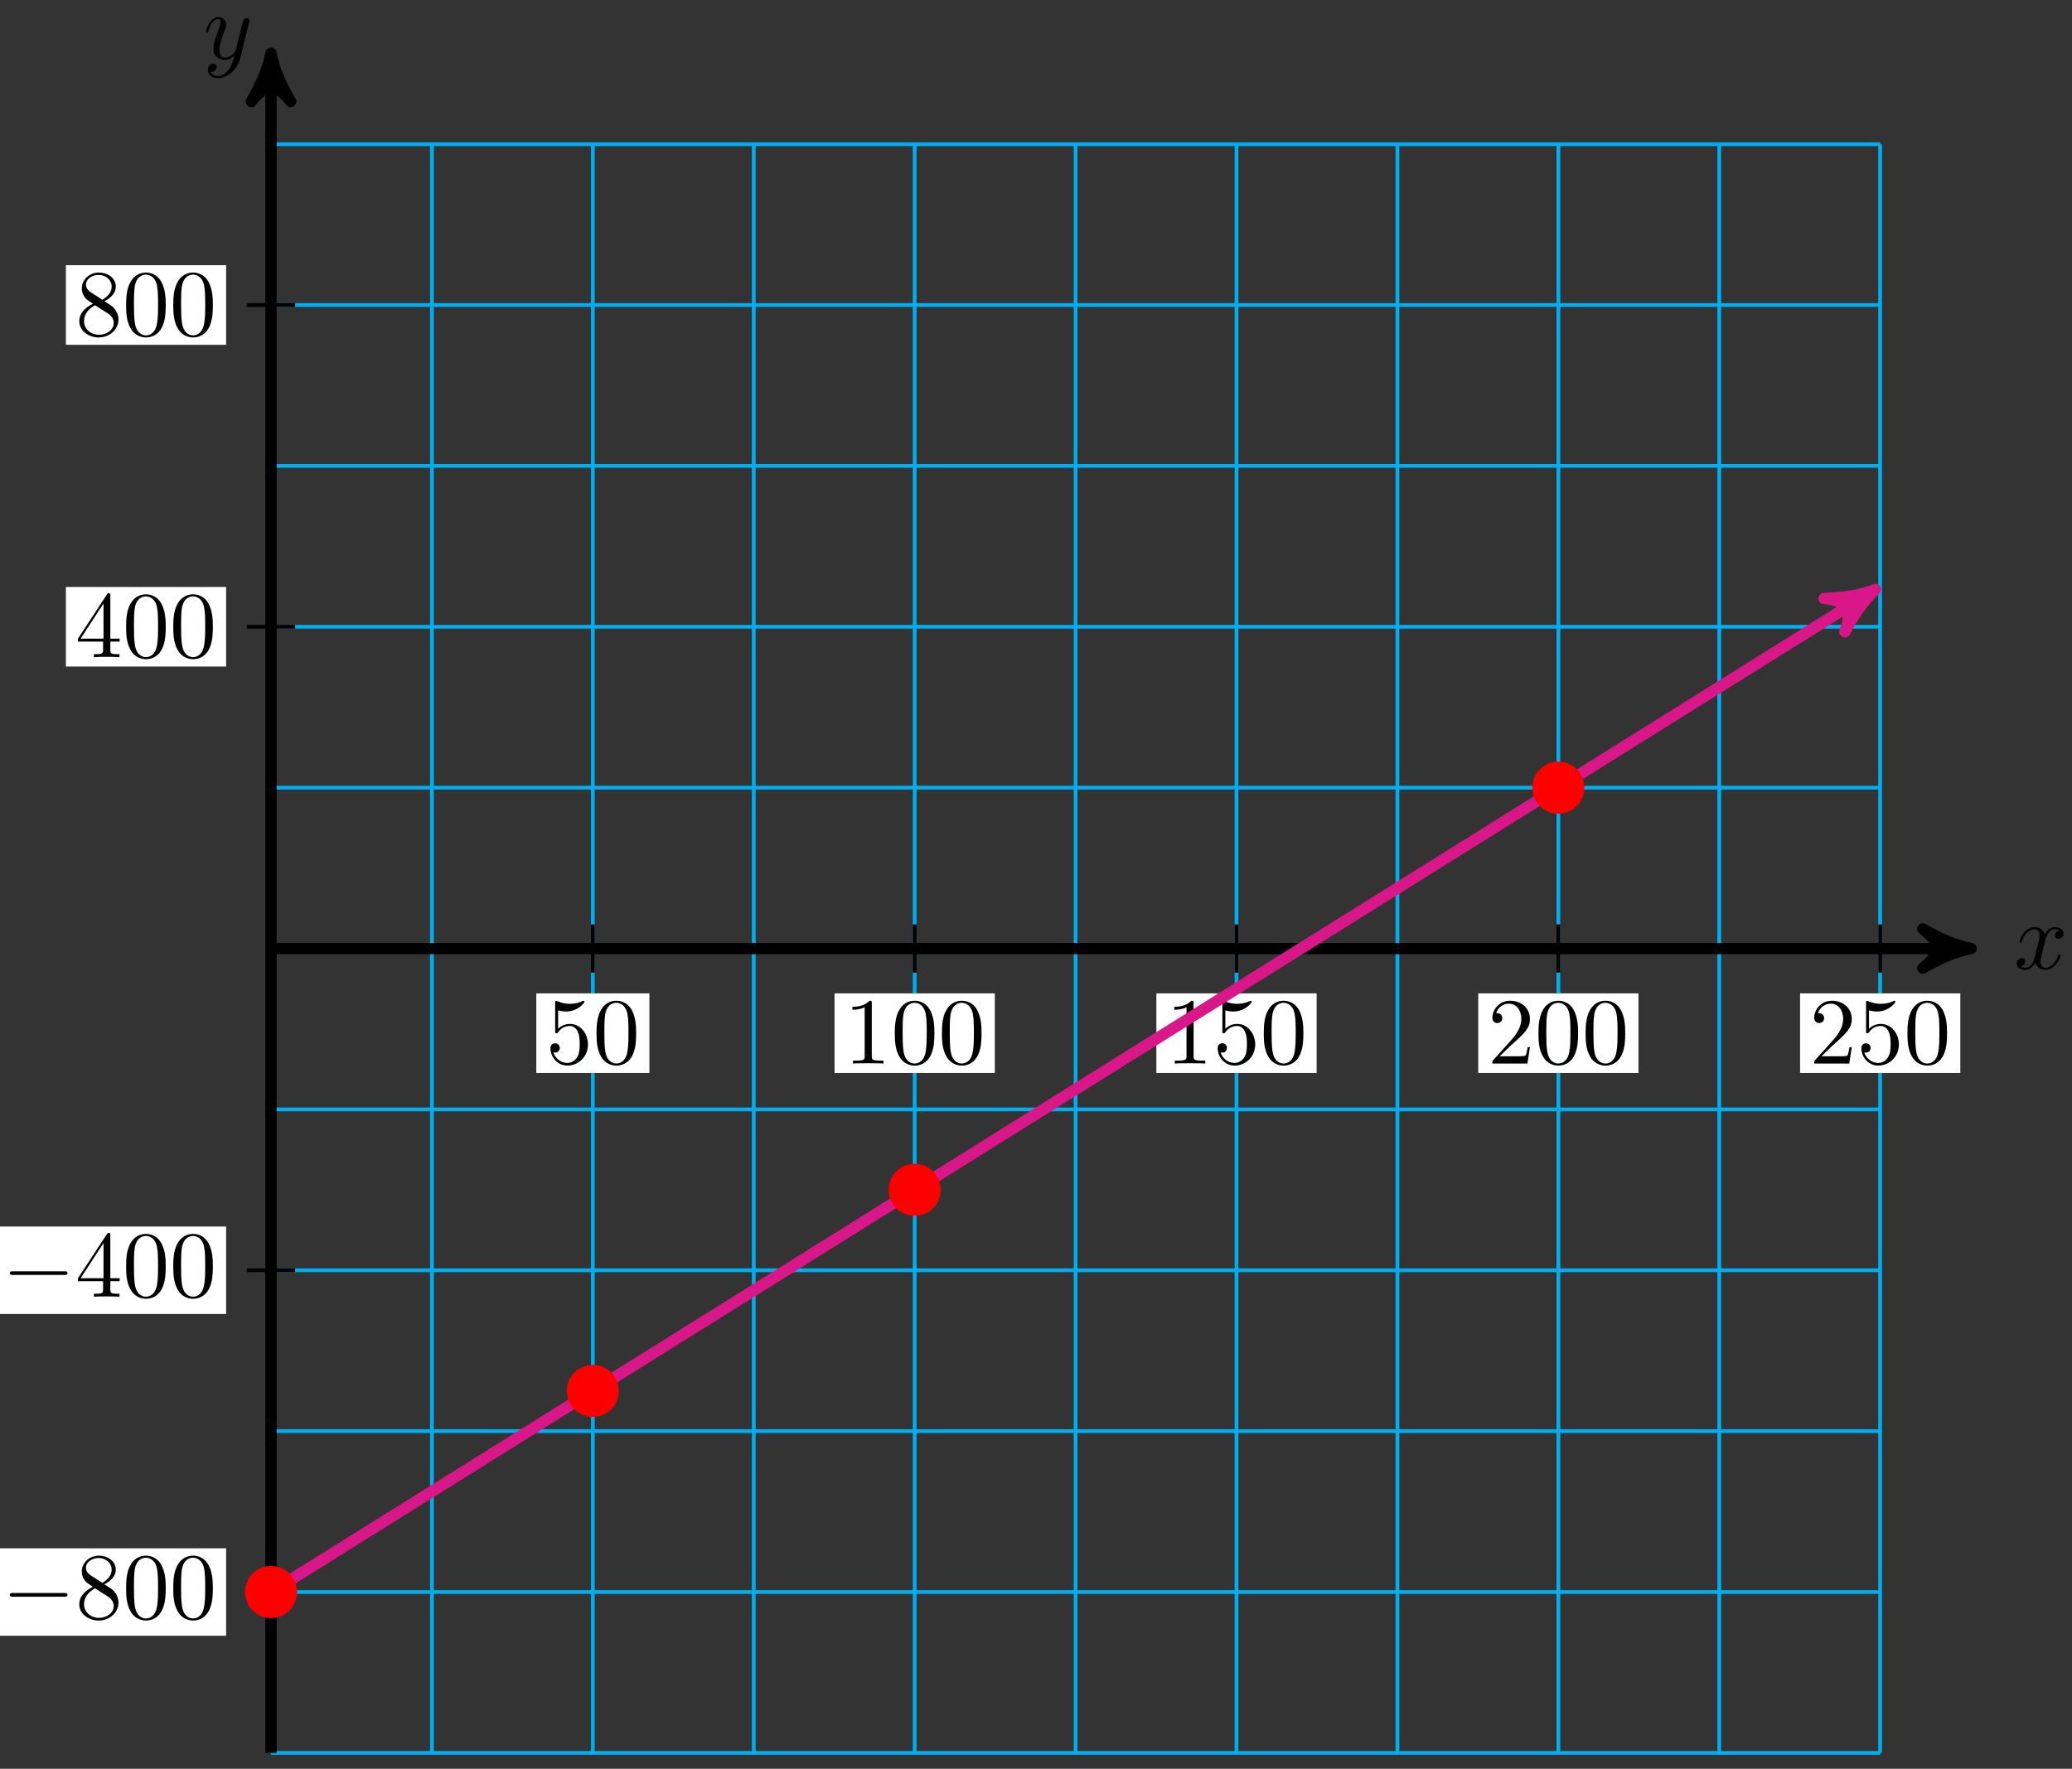 <?xml version="1.0" encoding="UTF-8"?>
<svg xmlns="http://www.w3.org/2000/svg" xmlns:xlink="http://www.w3.org/1999/xlink" width="219pt" height="187pt" viewBox="0 0 219 187" version="1.1">
<rect x="0" y="0" width="219" height="187" fill="#333333" stroke="none"/>
<defs>
<g>
<symbol overflow="visible" id="glyph0-0">
<path style="stroke:none;" d=""/>
</symbol>
<symbol overflow="visible" id="glyph0-1">
<path style="stroke:none;" d="M 3.328 -3.016 C 3.391 -3.266 3.625 -4.188 4.312 -4.188 C 4.359 -4.188 4.609 -4.188 4.812 -4.062 C 4.531 -4 4.344 -3.766 4.344 -3.516 C 4.344 -3.359 4.453 -3.172 4.719 -3.172 C 4.938 -3.172 5.25 -3.344 5.25 -3.75 C 5.25 -4.266 4.672 -4.406 4.328 -4.406 C 3.75 -4.406 3.406 -3.875 3.281 -3.656 C 3.031 -4.312 2.5 -4.406 2.203 -4.406 C 1.172 -4.406 0.594 -3.125 0.594 -2.875 C 0.594 -2.766 0.703 -2.766 0.719 -2.766 C 0.797 -2.766 0.828 -2.797 0.844 -2.875 C 1.188 -3.938 1.844 -4.188 2.188 -4.188 C 2.375 -4.188 2.719 -4.094 2.719 -3.516 C 2.719 -3.203 2.547 -2.547 2.188 -1.141 C 2.031 -0.531 1.672 -0.109 1.234 -0.109 C 1.172 -0.109 0.953 -0.109 0.734 -0.234 C 0.984 -0.297 1.203 -0.5 1.203 -0.781 C 1.203 -1.047 0.984 -1.125 0.844 -1.125 C 0.531 -1.125 0.297 -0.875 0.297 -0.547 C 0.297 -0.094 0.781 0.109 1.219 0.109 C 1.891 0.109 2.25 -0.594 2.266 -0.641 C 2.391 -0.281 2.75 0.109 3.344 0.109 C 4.375 0.109 4.938 -1.172 4.938 -1.422 C 4.938 -1.531 4.859 -1.531 4.828 -1.531 C 4.734 -1.531 4.719 -1.484 4.688 -1.422 C 4.359 -0.344 3.688 -0.109 3.375 -0.109 C 2.984 -0.109 2.828 -0.422 2.828 -0.766 C 2.828 -0.984 2.875 -1.203 2.984 -1.641 Z M 3.328 -3.016 "/>
</symbol>
<symbol overflow="visible" id="glyph0-2">
<path style="stroke:none;" d="M 4.844 -3.797 C 4.891 -3.938 4.891 -3.953 4.891 -4.031 C 4.891 -4.203 4.75 -4.297 4.594 -4.297 C 4.5 -4.297 4.344 -4.234 4.25 -4.094 C 4.234 -4.031 4.141 -3.734 4.109 -3.547 C 4.031 -3.297 3.969 -3.016 3.906 -2.75 L 3.453 -0.953 C 3.422 -0.812 2.984 -0.109 2.328 -0.109 C 1.828 -0.109 1.719 -0.547 1.719 -0.922 C 1.719 -1.375 1.891 -2 2.219 -2.875 C 2.375 -3.281 2.422 -3.391 2.422 -3.594 C 2.422 -4.031 2.109 -4.406 1.609 -4.406 C 0.656 -4.406 0.297 -2.953 0.297 -2.875 C 0.297 -2.766 0.391 -2.766 0.406 -2.766 C 0.516 -2.766 0.516 -2.797 0.562 -2.953 C 0.844 -3.891 1.234 -4.188 1.578 -4.188 C 1.656 -4.188 1.828 -4.188 1.828 -3.875 C 1.828 -3.625 1.719 -3.359 1.656 -3.172 C 1.25 -2.109 1.078 -1.547 1.078 -1.078 C 1.078 -0.188 1.703 0.109 2.297 0.109 C 2.688 0.109 3.016 -0.062 3.297 -0.344 C 3.172 0.172 3.047 0.672 2.656 1.203 C 2.391 1.531 2.016 1.828 1.562 1.828 C 1.422 1.828 0.969 1.797 0.797 1.406 C 0.953 1.406 1.094 1.406 1.219 1.281 C 1.328 1.203 1.422 1.062 1.422 0.875 C 1.422 0.562 1.156 0.531 1.062 0.531 C 0.828 0.531 0.5 0.688 0.5 1.172 C 0.5 1.672 0.938 2.047 1.562 2.047 C 2.578 2.047 3.609 1.141 3.891 0.016 Z M 4.844 -3.797 "/>
</symbol>
<symbol overflow="visible" id="glyph1-0">
<path style="stroke:none;" d=""/>
</symbol>
<symbol overflow="visible" id="glyph1-1">
<path style="stroke:none;" d="M 4.469 -2 C 4.469 -3.188 3.656 -4.188 2.578 -4.188 C 2.109 -4.188 1.672 -4.031 1.312 -3.672 L 1.312 -5.625 C 1.516 -5.562 1.844 -5.5 2.156 -5.5 C 3.391 -5.5 4.094 -6.406 4.094 -6.531 C 4.094 -6.594 4.062 -6.641 3.984 -6.641 C 3.984 -6.641 3.953 -6.641 3.906 -6.609 C 3.703 -6.516 3.219 -6.312 2.547 -6.312 C 2.156 -6.312 1.688 -6.391 1.219 -6.594 C 1.141 -6.625 1.125 -6.625 1.109 -6.625 C 1 -6.625 1 -6.547 1 -6.391 L 1 -3.438 C 1 -3.266 1 -3.188 1.141 -3.188 C 1.219 -3.188 1.234 -3.203 1.281 -3.266 C 1.391 -3.422 1.75 -3.969 2.562 -3.969 C 3.078 -3.969 3.328 -3.516 3.406 -3.328 C 3.562 -2.953 3.594 -2.578 3.594 -2.078 C 3.594 -1.719 3.594 -1.125 3.344 -0.703 C 3.109 -0.312 2.734 -0.062 2.281 -0.062 C 1.562 -0.062 0.984 -0.594 0.812 -1.172 C 0.844 -1.172 0.875 -1.156 0.984 -1.156 C 1.312 -1.156 1.484 -1.406 1.484 -1.641 C 1.484 -1.891 1.312 -2.141 0.984 -2.141 C 0.844 -2.141 0.5 -2.062 0.5 -1.609 C 0.5 -0.75 1.188 0.219 2.297 0.219 C 3.453 0.219 4.469 -0.734 4.469 -2 Z M 4.469 -2 "/>
</symbol>
<symbol overflow="visible" id="glyph1-2">
<path style="stroke:none;" d="M 4.578 -3.188 C 4.578 -3.984 4.531 -4.781 4.188 -5.516 C 3.734 -6.484 2.906 -6.641 2.5 -6.641 C 1.891 -6.641 1.172 -6.375 0.75 -5.453 C 0.438 -4.766 0.391 -3.984 0.391 -3.188 C 0.391 -2.438 0.422 -1.547 0.844 -0.781 C 1.266 0.016 2 0.219 2.484 0.219 C 3.016 0.219 3.781 0.016 4.219 -0.938 C 4.531 -1.625 4.578 -2.406 4.578 -3.188 Z M 2.484 0 C 2.094 0 1.5 -0.25 1.328 -1.203 C 1.219 -1.797 1.219 -2.719 1.219 -3.312 C 1.219 -3.953 1.219 -4.609 1.297 -5.141 C 1.484 -6.328 2.234 -6.422 2.484 -6.422 C 2.812 -6.422 3.469 -6.234 3.656 -5.25 C 3.766 -4.688 3.766 -3.938 3.766 -3.312 C 3.766 -2.562 3.766 -1.891 3.656 -1.25 C 3.5 -0.297 2.938 0 2.484 0 Z M 2.484 0 "/>
</symbol>
<symbol overflow="visible" id="glyph1-3">
<path style="stroke:none;" d="M 2.938 -6.375 C 2.938 -6.625 2.938 -6.641 2.703 -6.641 C 2.078 -6 1.203 -6 0.891 -6 L 0.891 -5.688 C 1.094 -5.688 1.672 -5.688 2.188 -5.953 L 2.188 -0.781 C 2.188 -0.422 2.156 -0.312 1.266 -0.312 L 0.953 -0.312 L 0.953 0 C 1.297 -0.031 2.156 -0.031 2.562 -0.031 C 2.953 -0.031 3.828 -0.031 4.172 0 L 4.172 -0.312 L 3.859 -0.312 C 2.953 -0.312 2.938 -0.422 2.938 -0.781 Z M 2.938 -6.375 "/>
</symbol>
<symbol overflow="visible" id="glyph1-4">
<path style="stroke:none;" d="M 1.266 -0.766 L 2.328 -1.797 C 3.875 -3.172 4.469 -3.703 4.469 -4.703 C 4.469 -5.844 3.578 -6.641 2.359 -6.641 C 1.234 -6.641 0.5 -5.719 0.5 -4.828 C 0.5 -4.281 1 -4.281 1.031 -4.281 C 1.203 -4.281 1.547 -4.391 1.547 -4.812 C 1.547 -5.062 1.359 -5.328 1.016 -5.328 C 0.938 -5.328 0.922 -5.328 0.891 -5.312 C 1.109 -5.969 1.656 -6.328 2.234 -6.328 C 3.141 -6.328 3.562 -5.516 3.562 -4.703 C 3.562 -3.906 3.078 -3.125 2.516 -2.5 L 0.609 -0.375 C 0.5 -0.266 0.5 -0.234 0.5 0 L 4.203 0 L 4.469 -1.734 L 4.234 -1.734 C 4.172 -1.438 4.109 -1 4 -0.844 C 3.938 -0.766 3.281 -0.766 3.062 -0.766 Z M 1.266 -0.766 "/>
</symbol>
<symbol overflow="visible" id="glyph1-5">
<path style="stroke:none;" d="M 1.625 -4.562 C 1.172 -4.859 1.125 -5.188 1.125 -5.359 C 1.125 -5.969 1.781 -6.391 2.484 -6.391 C 3.203 -6.391 3.844 -5.875 3.844 -5.156 C 3.844 -4.578 3.453 -4.109 2.859 -3.766 Z M 3.078 -3.609 C 3.797 -3.984 4.281 -4.5 4.281 -5.156 C 4.281 -6.078 3.406 -6.641 2.5 -6.641 C 1.5 -6.641 0.688 -5.906 0.688 -4.969 C 0.688 -4.797 0.703 -4.344 1.125 -3.875 C 1.234 -3.766 1.609 -3.516 1.859 -3.344 C 1.281 -3.047 0.422 -2.5 0.422 -1.5 C 0.422 -0.453 1.438 0.219 2.484 0.219 C 3.609 0.219 4.562 -0.609 4.562 -1.672 C 4.562 -2.031 4.453 -2.484 4.062 -2.906 C 3.875 -3.109 3.719 -3.203 3.078 -3.609 Z M 2.078 -3.188 L 3.312 -2.406 C 3.594 -2.219 4.062 -1.922 4.062 -1.312 C 4.062 -0.578 3.312 -0.062 2.5 -0.062 C 1.641 -0.062 0.922 -0.672 0.922 -1.5 C 0.922 -2.078 1.234 -2.719 2.078 -3.188 Z M 2.078 -3.188 "/>
</symbol>
<symbol overflow="visible" id="glyph1-6">
<path style="stroke:none;" d="M 2.938 -1.641 L 2.938 -0.781 C 2.938 -0.422 2.906 -0.312 2.172 -0.312 L 1.969 -0.312 L 1.969 0 C 2.375 -0.031 2.891 -0.031 3.312 -0.031 C 3.734 -0.031 4.25 -0.031 4.672 0 L 4.672 -0.312 L 4.453 -0.312 C 3.719 -0.312 3.703 -0.422 3.703 -0.781 L 3.703 -1.641 L 4.688 -1.641 L 4.688 -1.953 L 3.703 -1.953 L 3.703 -6.484 C 3.703 -6.688 3.703 -6.75 3.531 -6.75 C 3.453 -6.75 3.422 -6.75 3.344 -6.625 L 0.281 -1.953 L 0.281 -1.641 Z M 2.984 -1.953 L 0.562 -1.953 L 2.984 -5.672 Z M 2.984 -1.953 "/>
</symbol>
<symbol overflow="visible" id="glyph2-0">
<path style="stroke:none;" d=""/>
</symbol>
<symbol overflow="visible" id="glyph2-1">
<path style="stroke:none;" d="M 6.562 -2.297 C 6.734 -2.297 6.922 -2.297 6.922 -2.5 C 6.922 -2.688 6.734 -2.688 6.562 -2.688 L 1.172 -2.688 C 1 -2.688 0.828 -2.688 0.828 -2.5 C 0.828 -2.297 1 -2.297 1.172 -2.297 Z M 6.562 -2.297 "/>
</symbol>
</g>
</defs>
<g id="surface1">
<path style="fill:none;stroke-width:0.399;stroke-linecap:butt;stroke-linejoin:miter;stroke:rgb(0%,67.839%,93.729%);stroke-opacity:1;stroke-miterlimit:10;" d="M 0.002 -85.042 L 170.084 -85.042 M 0.002 -68.034 L 170.084 -68.034 M 0.002 -51.023 L 170.084 -51.023 M 0.002 -34.015 L 170.084 -34.015 M 0.002 -17.008 L 170.084 -17.008 M 0.002 -0.001 L 170.084 -0.001 M 0.002 17.007 L 170.084 17.007 M 0.002 34.018 L 170.084 34.018 M 0.002 51.026 L 170.084 51.026 M 0.002 68.033 L 170.084 68.033 M 0.002 85.037 L 170.084 85.037 M 0.002 -85.042 L 0.002 85.041 M 17.009 -85.042 L 17.009 85.041 M 34.017 -85.042 L 34.017 85.041 M 51.025 -85.042 L 51.025 85.041 M 68.033 -85.042 L 68.033 85.041 M 85.041 -85.042 L 85.041 85.041 M 102.048 -85.042 L 102.048 85.041 M 119.056 -85.042 L 119.056 85.041 M 136.068 -85.042 L 136.068 85.041 M 153.076 -85.042 L 153.076 85.041 M 170.076 -85.042 L 170.076 85.041 " transform="matrix(1,0,0,-1,28.643,100.281)"/>
<path style="fill:none;stroke-width:1.196;stroke-linecap:butt;stroke-linejoin:miter;stroke:rgb(0%,0%,0%);stroke-opacity:1;stroke-miterlimit:10;" d="M 0.002 -0.001 L 178.416 -0.001 " transform="matrix(1,0,0,-1,28.643,100.281)"/>
<path style="fill-rule:nonzero;fill:rgb(0%,0%,0%);fill-opacity:1;stroke-width:1.196;stroke-linecap:butt;stroke-linejoin:round;stroke:rgb(0%,0%,0%);stroke-opacity:1;stroke-miterlimit:10;" d="M 1.274 -0.001 C -0.319 0.32 -1.913 0.957 -3.827 2.074 C -1.913 0.636 -1.913 -0.637 -3.827 -2.071 C -1.913 -0.958 -0.319 -0.317 1.274 -0.001 Z M 1.274 -0.001 " transform="matrix(1,0,0,-1,207.058,100.281)"/>
<g style="fill:rgb(0%,0%,0%);fill-opacity:1;">
  <use xlink:href="#glyph0-1" x="212.849" y="102.426"/>
</g>
<path style="fill:none;stroke-width:1.196;stroke-linecap:butt;stroke-linejoin:miter;stroke:rgb(0%,0%,0%);stroke-opacity:1;stroke-miterlimit:10;" d="M 0.002 -85.042 L 0.002 93.373 " transform="matrix(1,0,0,-1,28.643,100.281)"/>
<path style="fill-rule:nonzero;fill:rgb(0%,0%,0%);fill-opacity:1;stroke-width:1.196;stroke-linecap:butt;stroke-linejoin:round;stroke:rgb(0%,0%,0%);stroke-opacity:1;stroke-miterlimit:10;" d="M 1.277 -0.002 C -0.317 0.319 -1.915 0.956 -3.825 2.073 C -1.915 0.639 -1.915 -0.638 -3.825 -2.072 C -1.915 -0.955 -0.317 -0.318 1.277 -0.002 Z M 1.277 -0.002 " transform="matrix(0,-1,-1,0,28.643,6.906)"/>
<g style="fill:rgb(0%,0%,0%);fill-opacity:1;">
  <use xlink:href="#glyph0-2" x="21.475" y="6.209"/>
</g>
<path style="fill:none;stroke-width:0.399;stroke-linecap:butt;stroke-linejoin:miter;stroke:rgb(0%,0%,0%);stroke-opacity:1;stroke-miterlimit:10;" d="M 34.017 2.55 L 34.017 -2.551 " transform="matrix(1,0,0,-1,28.643,100.281)"/>
<path style=" stroke:none;fill-rule:nonzero;fill:rgb(100%,100%,100%);fill-opacity:1;" d="M 56.684 113.438 L 68.637 113.438 L 68.637 105.023 L 56.684 105.023 Z M 56.684 113.438 "/>
<g style="fill:rgb(0%,0%,0%);fill-opacity:1;">
  <use xlink:href="#glyph1-1" x="57.678" y="112.441"/>
  <use xlink:href="#glyph1-2" x="62.659" y="112.441"/>
</g>
<path style="fill:none;stroke-width:0.399;stroke-linecap:butt;stroke-linejoin:miter;stroke:rgb(0%,0%,0%);stroke-opacity:1;stroke-miterlimit:10;" d="M 68.033 2.55 L 68.033 -2.551 " transform="matrix(1,0,0,-1,28.643,100.281)"/>
<path style=" stroke:none;fill-rule:nonzero;fill:rgb(100%,100%,100%);fill-opacity:1;" d="M 88.207 113.438 L 105.145 113.438 L 105.145 105.023 L 88.207 105.023 Z M 88.207 113.438 "/>
<g style="fill:rgb(0%,0%,0%);fill-opacity:1;">
  <use xlink:href="#glyph1-3" x="89.204" y="112.441"/>
  <use xlink:href="#glyph1-2" x="94.185" y="112.441"/>
  <use xlink:href="#glyph1-2" x="99.167" y="112.441"/>
</g>
<path style="fill:none;stroke-width:0.399;stroke-linecap:butt;stroke-linejoin:miter;stroke:rgb(0%,0%,0%);stroke-opacity:1;stroke-miterlimit:10;" d="M 102.048 2.55 L 102.048 -2.551 " transform="matrix(1,0,0,-1,28.643,100.281)"/>
<path style=" stroke:none;fill-rule:nonzero;fill:rgb(100%,100%,100%);fill-opacity:1;" d="M 122.223 113.438 L 139.16 113.438 L 139.16 105.023 L 122.223 105.023 Z M 122.223 113.438 "/>
<g style="fill:rgb(0%,0%,0%);fill-opacity:1;">
  <use xlink:href="#glyph1-3" x="123.22" y="112.441"/>
  <use xlink:href="#glyph1-1" x="128.201" y="112.441"/>
  <use xlink:href="#glyph1-2" x="133.183" y="112.441"/>
</g>
<path style="fill:none;stroke-width:0.399;stroke-linecap:butt;stroke-linejoin:miter;stroke:rgb(0%,0%,0%);stroke-opacity:1;stroke-miterlimit:10;" d="M 136.068 2.55 L 136.068 -2.551 " transform="matrix(1,0,0,-1,28.643,100.281)"/>
<path style=" stroke:none;fill-rule:nonzero;fill:rgb(100%,100%,100%);fill-opacity:1;" d="M 156.242 113.438 L 173.176 113.438 L 173.176 105.023 L 156.242 105.023 Z M 156.242 113.438 "/>
<g style="fill:rgb(0%,0%,0%);fill-opacity:1;">
  <use xlink:href="#glyph1-4" x="157.237" y="112.441"/>
  <use xlink:href="#glyph1-2" x="162.218" y="112.441"/>
  <use xlink:href="#glyph1-2" x="167.2" y="112.441"/>
</g>
<path style="fill:none;stroke-width:0.399;stroke-linecap:butt;stroke-linejoin:miter;stroke:rgb(0%,0%,0%);stroke-opacity:1;stroke-miterlimit:10;" d="M 170.084 2.55 L 170.084 -2.551 " transform="matrix(1,0,0,-1,28.643,100.281)"/>
<path style=" stroke:none;fill-rule:nonzero;fill:rgb(100%,100%,100%);fill-opacity:1;" d="M 190.258 113.438 L 207.195 113.438 L 207.195 105.023 L 190.258 105.023 Z M 190.258 113.438 "/>
<g style="fill:rgb(0%,0%,0%);fill-opacity:1;">
  <use xlink:href="#glyph1-4" x="191.253" y="112.441"/>
  <use xlink:href="#glyph1-1" x="196.234" y="112.441"/>
  <use xlink:href="#glyph1-2" x="201.216" y="112.441"/>
</g>
<path style="fill:none;stroke-width:0.399;stroke-linecap:butt;stroke-linejoin:miter;stroke:rgb(0%,0%,0%);stroke-opacity:1;stroke-miterlimit:10;" d="M 2.552 -68.034 L -2.553 -68.034 " transform="matrix(1,0,0,-1,28.643,100.281)"/>
<path style=" stroke:none;fill-rule:nonzero;fill:rgb(100%,100%,100%);fill-opacity:1;" d="M -0.785 172.938 L 23.898 172.938 L 23.898 163.695 L -0.785 163.695 Z M -0.785 172.938 "/>
<g style="fill:rgb(0%,0%,0%);fill-opacity:1;">
  <use xlink:href="#glyph2-1" x="0.21" y="171.11"/>
</g>
<g style="fill:rgb(0%,0%,0%);fill-opacity:1;">
  <use xlink:href="#glyph1-5" x="7.958" y="171.11"/>
  <use xlink:href="#glyph1-2" x="12.939" y="171.11"/>
  <use xlink:href="#glyph1-2" x="17.921" y="171.11"/>
</g>
<path style="fill:none;stroke-width:0.399;stroke-linecap:butt;stroke-linejoin:miter;stroke:rgb(0%,0%,0%);stroke-opacity:1;stroke-miterlimit:10;" d="M 2.552 -34.015 L -2.553 -34.015 " transform="matrix(1,0,0,-1,28.643,100.281)"/>
<path style=" stroke:none;fill-rule:nonzero;fill:rgb(100%,100%,100%);fill-opacity:1;" d="M -0.785 138.918 L 23.898 138.918 L 23.898 129.676 L -0.785 129.676 Z M -0.785 138.918 "/>
<g style="fill:rgb(0%,0%,0%);fill-opacity:1;">
  <use xlink:href="#glyph2-1" x="0.21" y="137.093"/>
</g>
<g style="fill:rgb(0%,0%,0%);fill-opacity:1;">
  <use xlink:href="#glyph1-6" x="7.958" y="137.093"/>
  <use xlink:href="#glyph1-2" x="12.939" y="137.093"/>
  <use xlink:href="#glyph1-2" x="17.921" y="137.093"/>
</g>
<path style="fill:none;stroke-width:0.399;stroke-linecap:butt;stroke-linejoin:miter;stroke:rgb(0%,0%,0%);stroke-opacity:1;stroke-miterlimit:10;" d="M 2.552 34.018 L -2.553 34.018 " transform="matrix(1,0,0,-1,28.643,100.281)"/>
<path style=" stroke:none;fill-rule:nonzero;fill:rgb(100%,100%,100%);fill-opacity:1;" d="M 6.965 70.469 L 23.898 70.469 L 23.898 62.059 L 6.965 62.059 Z M 6.965 70.469 "/>
<g style="fill:rgb(0%,0%,0%);fill-opacity:1;">
  <use xlink:href="#glyph1-6" x="7.959" y="69.474"/>
  <use xlink:href="#glyph1-2" x="12.94" y="69.474"/>
  <use xlink:href="#glyph1-2" x="17.922" y="69.474"/>
</g>
<path style="fill:none;stroke-width:0.399;stroke-linecap:butt;stroke-linejoin:miter;stroke:rgb(0%,0%,0%);stroke-opacity:1;stroke-miterlimit:10;" d="M 2.552 68.033 L -2.553 68.033 " transform="matrix(1,0,0,-1,28.643,100.281)"/>
<path style=" stroke:none;fill-rule:nonzero;fill:rgb(100%,100%,100%);fill-opacity:1;" d="M 6.965 36.453 L 23.898 36.453 L 23.898 28.039 L 6.965 28.039 Z M 6.965 36.453 "/>
<g style="fill:rgb(0%,0%,0%);fill-opacity:1;">
  <use xlink:href="#glyph1-5" x="7.959" y="35.456"/>
  <use xlink:href="#glyph1-2" x="12.94" y="35.456"/>
  <use xlink:href="#glyph1-2" x="17.922" y="35.456"/>
</g>
<path style="fill:none;stroke-width:1.196;stroke-linecap:butt;stroke-linejoin:miter;stroke:rgb(85.373%,9.122%,53.595%);stroke-opacity:1;stroke-miterlimit:10;" d="M 0.002 -68.034 L 168.494 37.276 " transform="matrix(1,0,0,-1,28.643,100.281)"/>
<path style="fill-rule:nonzero;fill:rgb(85.373%,9.122%,53.595%);fill-opacity:1;stroke-width:1.196;stroke-linecap:butt;stroke-linejoin:round;stroke:rgb(85.373%,9.122%,53.595%);stroke-opacity:1;stroke-miterlimit:10;" d="M 1.275 0 C -0.318 0.318 -1.913 0.957 -3.827 2.074 C -1.914 0.639 -1.914 -0.637 -3.825 -2.073 C -1.911 -0.956 -0.32 -0.32 1.275 0 Z M 1.275 0 " transform="matrix(0.848,-0.53,-0.53,-0.848,197.137,63.004)"/>
<path style="fill-rule:nonzero;fill:rgb(100%,0%,0%);fill-opacity:1;stroke-width:0.399;stroke-linecap:butt;stroke-linejoin:miter;stroke:rgb(100%,0%,0%);stroke-opacity:1;stroke-miterlimit:10;" d="M 2.552 -68.034 C 2.552 -66.624 1.408 -65.484 0.002 -65.484 C -1.409 -65.484 -2.549 -66.624 -2.549 -68.034 C -2.549 -69.441 -1.409 -70.585 0.002 -70.585 C 1.408 -70.585 2.552 -69.441 2.552 -68.034 Z M 2.552 -68.034 " transform="matrix(1,0,0,-1,28.643,100.281)"/>
<path style="fill-rule:nonzero;fill:rgb(100%,0%,0%);fill-opacity:1;stroke-width:0.399;stroke-linecap:butt;stroke-linejoin:miter;stroke:rgb(100%,0%,0%);stroke-opacity:1;stroke-miterlimit:10;" d="M 36.568 -46.773 C 36.568 -45.363 35.427 -44.222 34.017 -44.222 C 32.607 -44.222 31.466 -45.363 31.466 -46.773 C 31.466 -48.183 32.607 -49.324 34.017 -49.324 C 35.427 -49.324 36.568 -48.183 36.568 -46.773 Z M 36.568 -46.773 " transform="matrix(1,0,0,-1,28.643,100.281)"/>
<path style="fill-rule:nonzero;fill:rgb(100%,0%,0%);fill-opacity:1;stroke-width:0.399;stroke-linecap:butt;stroke-linejoin:miter;stroke:rgb(100%,0%,0%);stroke-opacity:1;stroke-miterlimit:10;" d="M 70.584 -25.512 C 70.584 -24.102 69.443 -22.961 68.033 -22.961 C 66.623 -22.961 65.482 -24.102 65.482 -25.512 C 65.482 -26.922 66.623 -28.062 68.033 -28.062 C 69.443 -28.062 70.584 -26.922 70.584 -25.512 Z M 70.584 -25.512 " transform="matrix(1,0,0,-1,28.643,100.281)"/>
<path style="fill-rule:nonzero;fill:rgb(100%,0%,0%);fill-opacity:1;stroke-width:0.399;stroke-linecap:butt;stroke-linejoin:miter;stroke:rgb(100%,0%,0%);stroke-opacity:1;stroke-miterlimit:10;" d="M 138.619 17.007 C 138.619 18.417 137.474 19.558 136.068 19.558 C 134.658 19.558 133.513 18.417 133.513 17.007 C 133.513 15.601 134.658 14.456 136.068 14.456 C 137.474 14.456 138.619 15.601 138.619 17.007 Z M 138.619 17.007 " transform="matrix(1,0,0,-1,28.643,100.281)"/>
</g>
</svg>
